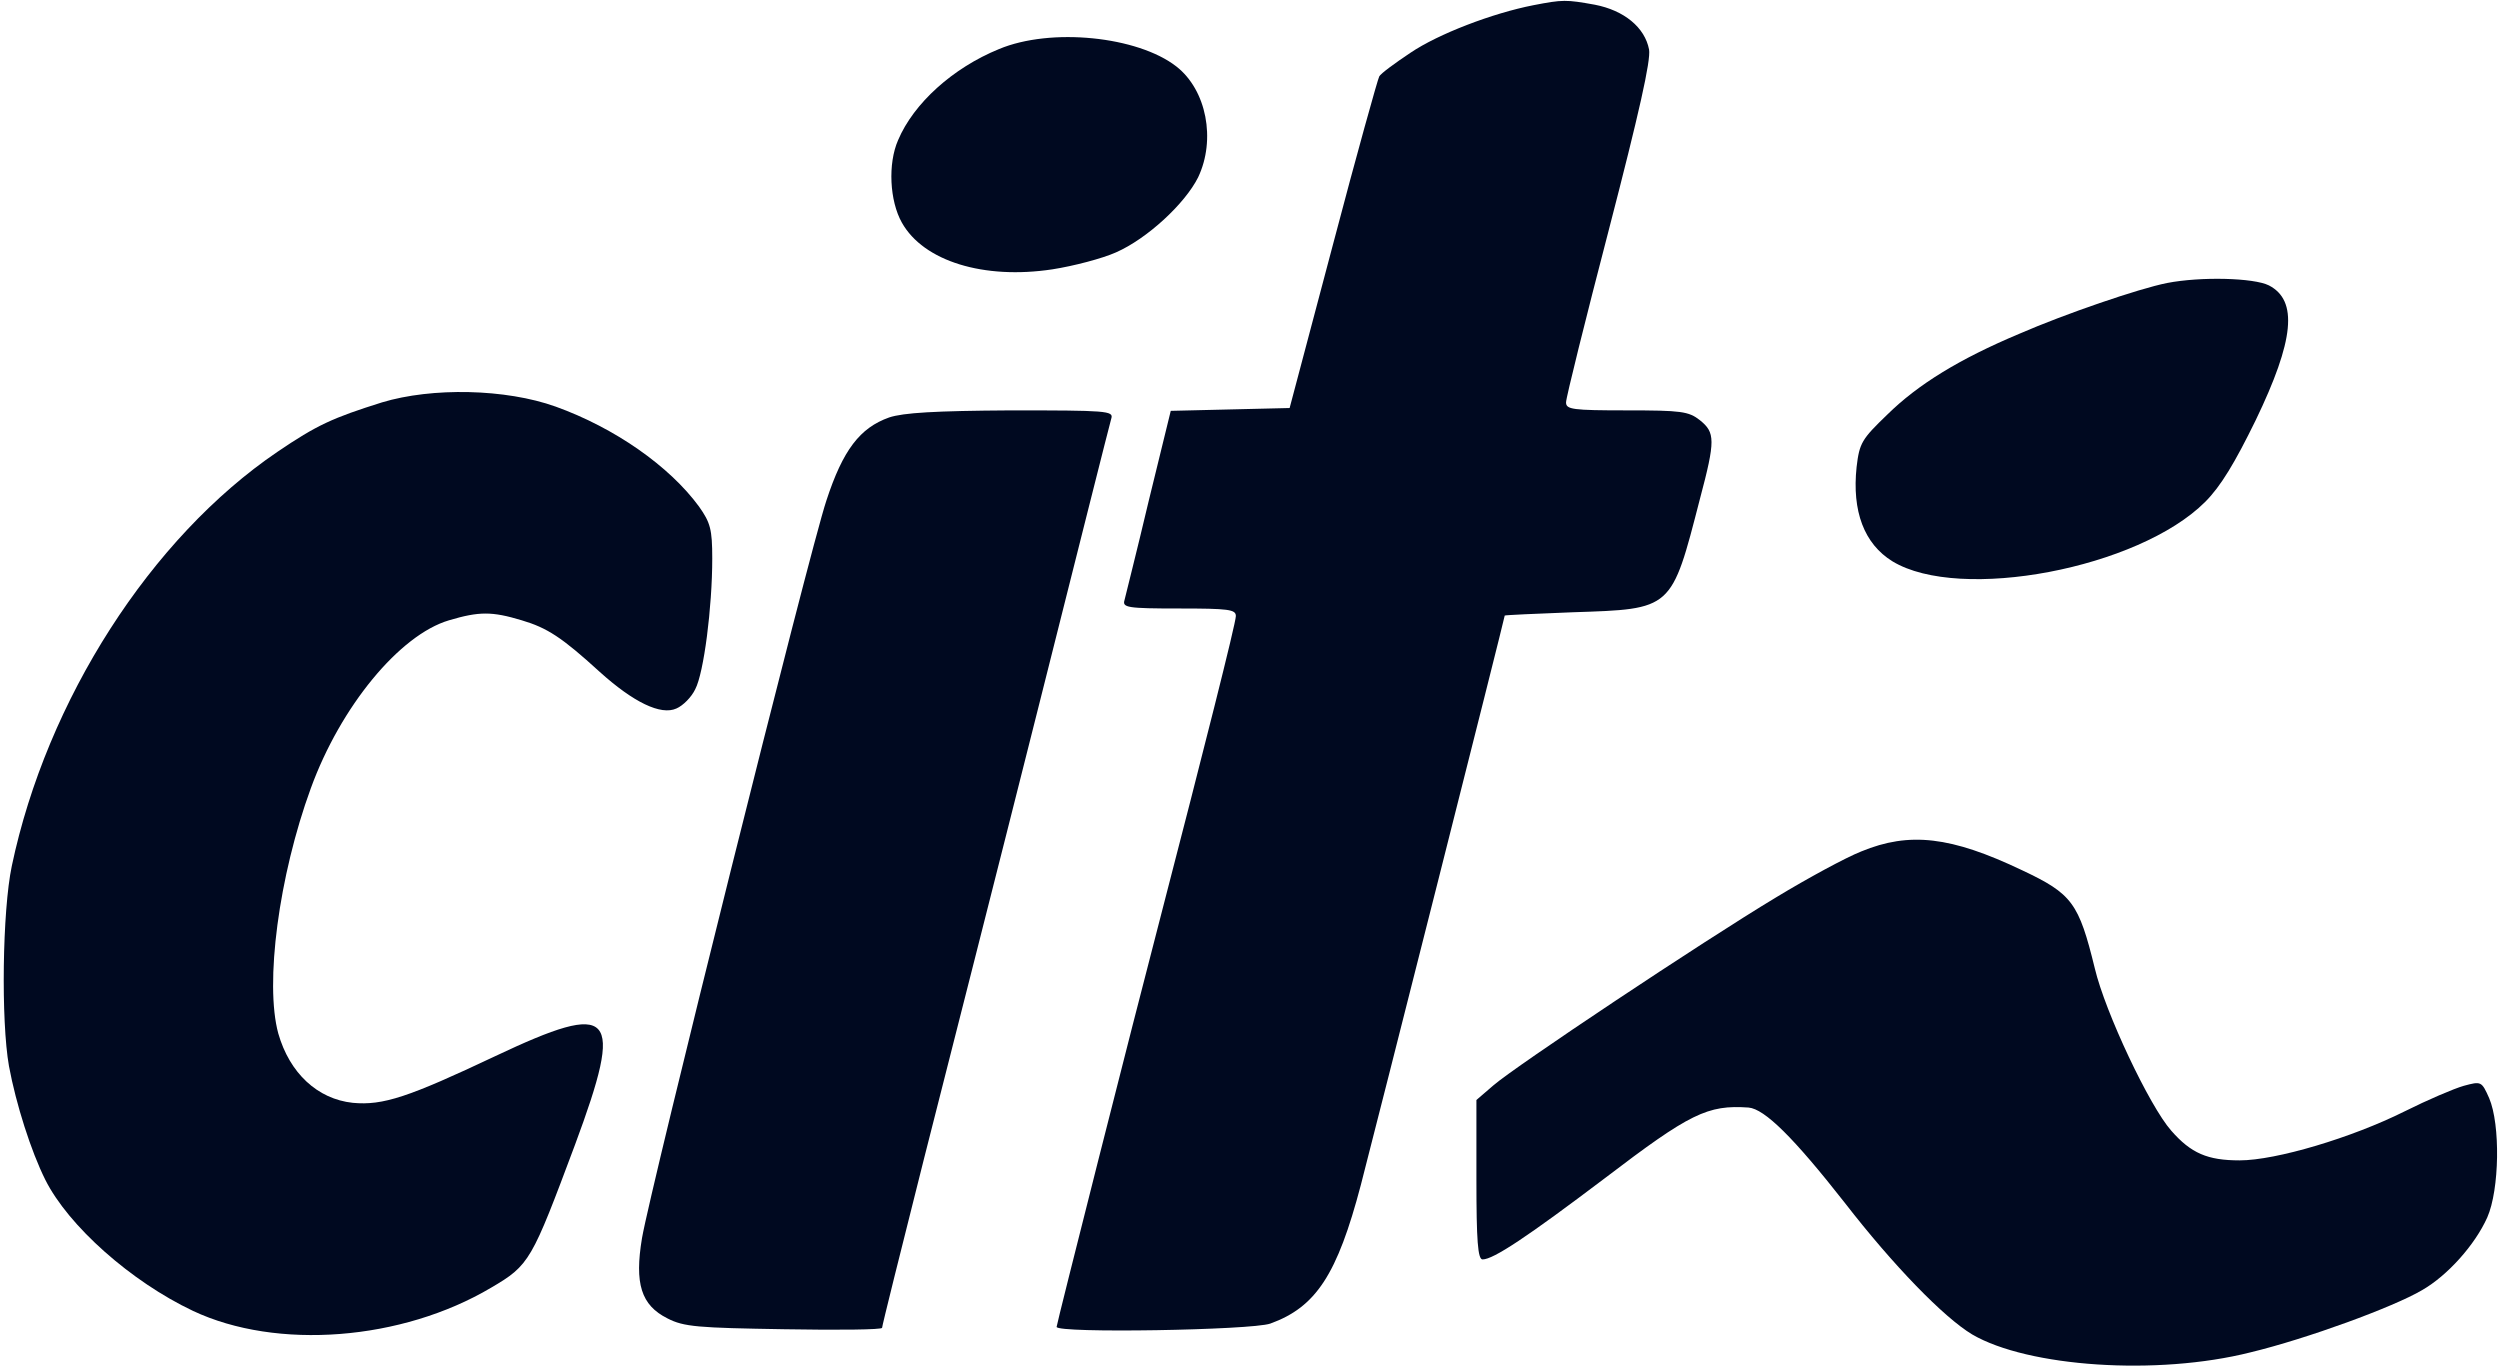 <?xml version="1.0" standalone="no"?>
<!DOCTYPE svg PUBLIC "-//W3C//DTD SVG 20010904//EN"
 "http://www.w3.org/TR/2001/REC-SVG-20010904/DTD/svg10.dtd">
<svg version="1.0" xmlns="http://www.w3.org/2000/svg"
 width="530pt" height="290pt" viewBox="0 0 530 290"
 preserveAspectRatio="xMidYMid meet">

<g transform="translate(0,290) scale(0.1,-0.1)"
fill="#000920" stroke="none">
<path d="M3251 2889 c-87 -17 -202 -61 -261 -101 -33 -22 -63 -44 -66 -50 -3
-5 -48 -166 -98 -356 l-92 -347 -126 -3 -126 -3 -47 -192 c-25 -106 -49 -200
-51 -209 -5 -16 5 -18 115 -18 106 0 121 -2 121 -16 0 -15 -68 -284 -160 -639
-58 -222 -220 -862 -220 -868 0 -14 413 -7 453 7 97 35 142 104 192 294 31
119 305 1202 305 1207 0 1 65 4 144 7 212 7 209 4 270 241 33 124 32 140 0
166 -24 19 -40 21 -155 21 -116 0 -129 2 -129 17 0 10 41 175 91 367 64 247
89 358 85 381 -9 47 -53 83 -115 95 -61 11 -68 11 -130 -1z"/>
<path d="M2118 2796 c-98 -40 -181 -115 -214 -193 -22 -50 -18 -129 8 -175 46
-82 174 -121 319 -99 45 7 106 23 135 36 66 29 146 103 174 159 38 80 18 185
-46 235 -82 64 -266 83 -376 37z"/>
<path d="M4594 2300 c-60 -12 -215 -65 -314 -108 -126 -53 -214 -107 -279
-171 -54 -52 -59 -60 -65 -111 -10 -94 16 -163 76 -200 143 -87 522 -15 663
126 33 33 63 83 107 173 82 170 90 254 28 286 -32 16 -144 19 -216 5z"/>
<path d="M810 2047 c-105 -33 -138 -48 -222 -105 -268 -182 -489 -526 -563
-878 -20 -95 -23 -328 -6 -424 15 -81 47 -181 77 -241 49 -98 182 -216 313
-278 178 -84 443 -63 632 49 82 48 86 57 178 303 105 283 83 307 -169 188
-184 -87 -238 -105 -302 -99 -75 8 -134 63 -158 147 -29 106 1 334 69 520 63
173 188 325 293 356 64 19 91 19 154 0 54 -16 85 -36 165 -109 72 -65 130 -93
163 -78 14 6 32 24 40 41 18 34 36 173 36 277 0 62 -4 76 -28 110 -63 86 -179
167 -304 212 -106 38 -262 41 -368 9z"/>
<path d="M1885 2015 c-62 -22 -98 -69 -133 -176 -36 -107 -373 -1458 -391
-1564 -16 -96 -2 -142 54 -170 35 -18 64 -20 248 -23 114 -2 207 -1 207 3 0 4
40 165 89 359 49 193 158 621 241 951 83 330 153 608 156 618 5 16 -10 17
-213 17 -161 -1 -228 -5 -258 -15z"/>
<path d="M3946 1095 c-33 -13 -114 -57 -180 -97 -158 -95 -554 -359 -600 -399
l-36 -31 0 -169 c0 -129 3 -169 13 -169 23 0 95 48 259 172 181 138 218 156
305 150 34 -3 95 -63 204 -202 103 -133 210 -243 270 -279 118 -69 392 -88
590 -38 120 29 303 96 364 132 54 31 112 96 138 154 26 59 28 197 4 253 -16
36 -17 36 -54 26 -21 -6 -77 -30 -125 -54 -112 -56 -273 -104 -350 -104 -68 0
-103 15 -145 63 -46 52 -140 251 -162 344 -34 139 -48 158 -154 208 -151 72
-239 82 -341 40z"/>
</g>
</svg>
